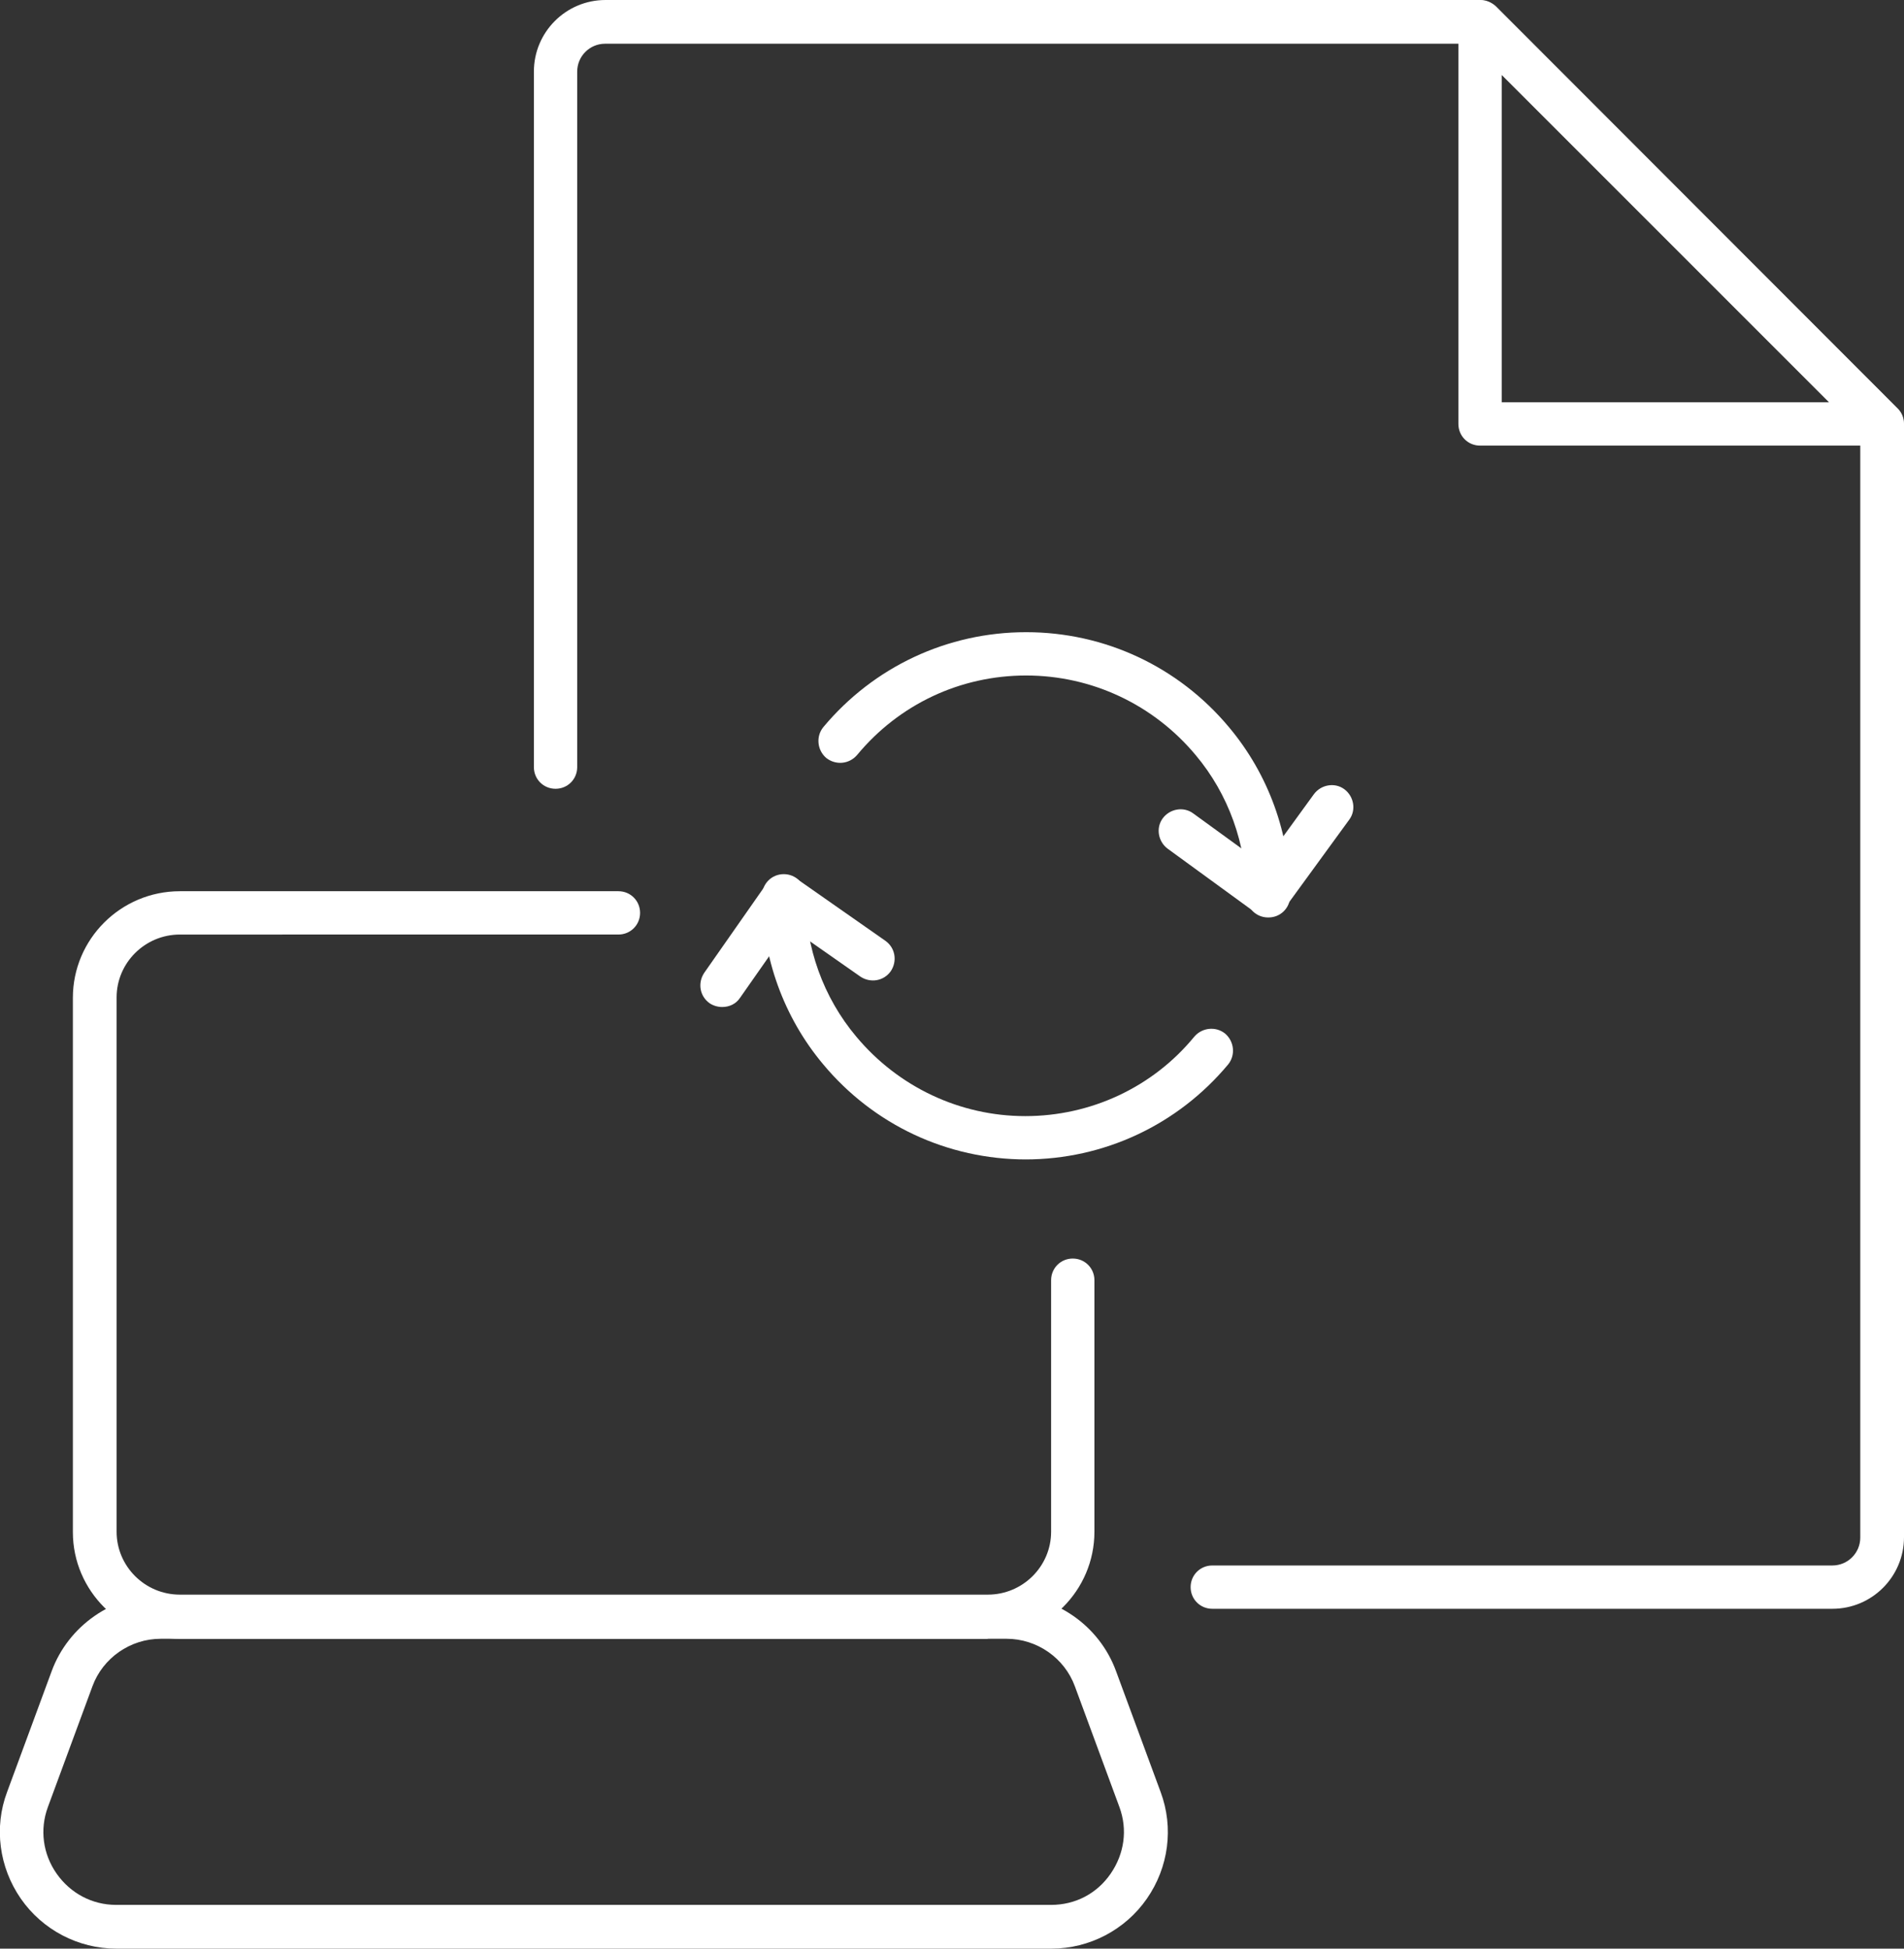 <?xml version="1.0" encoding="UTF-8"?>
<svg id="Capa_2" data-name="Capa 2" xmlns="http://www.w3.org/2000/svg" viewBox="0 0 45.72 46.79">
  <rect x="0" y="0" width="45.72" height="46.79" fill="#333333" stroke="none"/>
  <defs>
    <style>
      .cls-1 {
        fill: #fff;
        stroke-width: 0px;
      }
    </style>
  </defs>
  <g id="Capa_1-2" data-name="Capa 1">
    <g>
      <g>
        <path class="cls-1" d="M44,38.63h-14.89c-.29,0-.52-.23-.52-.52s.23-.52.52-.52h14.89c.37,0,.67-.3.67-.67V10.4L35.32,1.05H14.53c-.37,0-.67.3-.67.67v16.7c0,.29-.23.52-.52.52s-.52-.23-.52-.52V1.72c0-.95.77-1.72,1.72-1.72h21.01c.14,0,.27.06.37.15l9.65,9.66c.1.1.15.23.15.37v26.73c0,.95-.77,1.72-1.72,1.72Z"/>
        <path class="cls-1" d="M45.19,10.7h-9.65c-.29,0-.52-.23-.52-.52V.53c0-.21.13-.4.32-.48.2-.08.42-.04.57.11l9.65,9.65c.15.15.19.38.11.57s-.27.32-.48.32ZM36.06,9.66h7.86l-7.86-7.86v7.86Z"/>
      </g>
      <g>
        <path class="cls-1" d="M23.72,39.35H4.32c-1.41,0-2.57-1.15-2.57-2.56v-12.83c0-1.41,1.15-2.56,2.57-2.56h10.53c.29,0,.52.23.52.52s-.23.52-.52.52H4.32c-.84,0-1.52.68-1.52,1.51v12.83c0,.83.68,1.51,1.52,1.51h19.4c.84,0,1.52-.68,1.52-1.51v-6.04c0-.29.23-.52.52-.52s.52.23.52.52v6.04c0,1.41-1.15,2.56-2.57,2.56Z"/>
        <path class="cls-1" d="M25.25,46.79H2.79c-.91,0-1.77-.45-2.29-1.2-.52-.75-.65-1.71-.33-2.56l1.07-2.9c.4-1.09,1.46-1.83,2.62-1.83h20.32c1.16,0,2.22.73,2.62,1.83l1.07,2.9c.32.86.19,1.81-.33,2.56-.52.75-1.38,1.2-2.29,1.2ZM3.86,39.35c-.73,0-1.39.46-1.64,1.14l-1.07,2.9c-.2.54-.12,1.13.21,1.6s.85.75,1.43.75h22.45c.58,0,1.1-.27,1.43-.75s.41-1.06.21-1.6l-1.07-2.9c-.25-.68-.91-1.14-1.64-1.14H3.86Z"/>
      </g>
      <g>
        <g>
          <path class="cls-1" d="M24.64,27.84c-1.89,0-3.66-.83-4.87-2.28-.95-1.13-1.47-2.57-1.47-4.05,0-.29.23-.52.52-.52s.52.23.52.52c0,1.24.43,2.44,1.22,3.38,1.01,1.21,2.49,1.91,4.06,1.91s3.06-.69,4.06-1.91c.19-.22.52-.25.74-.07.22.19.25.52.07.74-1.21,1.45-2.98,2.28-4.87,2.28Z"/>
          <path class="cls-1" d="M17.34,24.18c-.1,0-.21-.03-.3-.09-.24-.17-.29-.49-.13-.73l1.49-2.13c.17-.24.49-.29.73-.13l2.13,1.49c.24.17.29.49.13.73-.17.24-.49.29-.73.13l-1.7-1.19-1.19,1.7c-.1.15-.26.22-.43.22Z"/>
        </g>
        <g>
          <path class="cls-1" d="M30.45,22.03c-.29,0-.52-.23-.52-.52,0-1.24-.43-2.44-1.22-3.38-1.01-1.21-2.49-1.91-4.07-1.91s-3.05.69-4.06,1.91c-.19.22-.51.25-.74.07-.22-.19-.25-.52-.07-.74,1.21-1.45,2.98-2.28,4.87-2.28s3.66.83,4.87,2.28c.95,1.13,1.47,2.57,1.47,4.05,0,.29-.23.52-.52.52Z"/>
          <path class="cls-1" d="M30.45,22.01c-.11,0-.21-.03-.31-.1l-2.1-1.53c-.23-.17-.29-.5-.12-.73.17-.23.5-.29.73-.12l1.68,1.22,1.22-1.68c.17-.23.5-.29.73-.12.23.17.29.5.12.73l-1.53,2.1c-.1.14-.26.22-.42.22Z"/>
        </g>
      </g>
    </g>
  </g>
</svg>